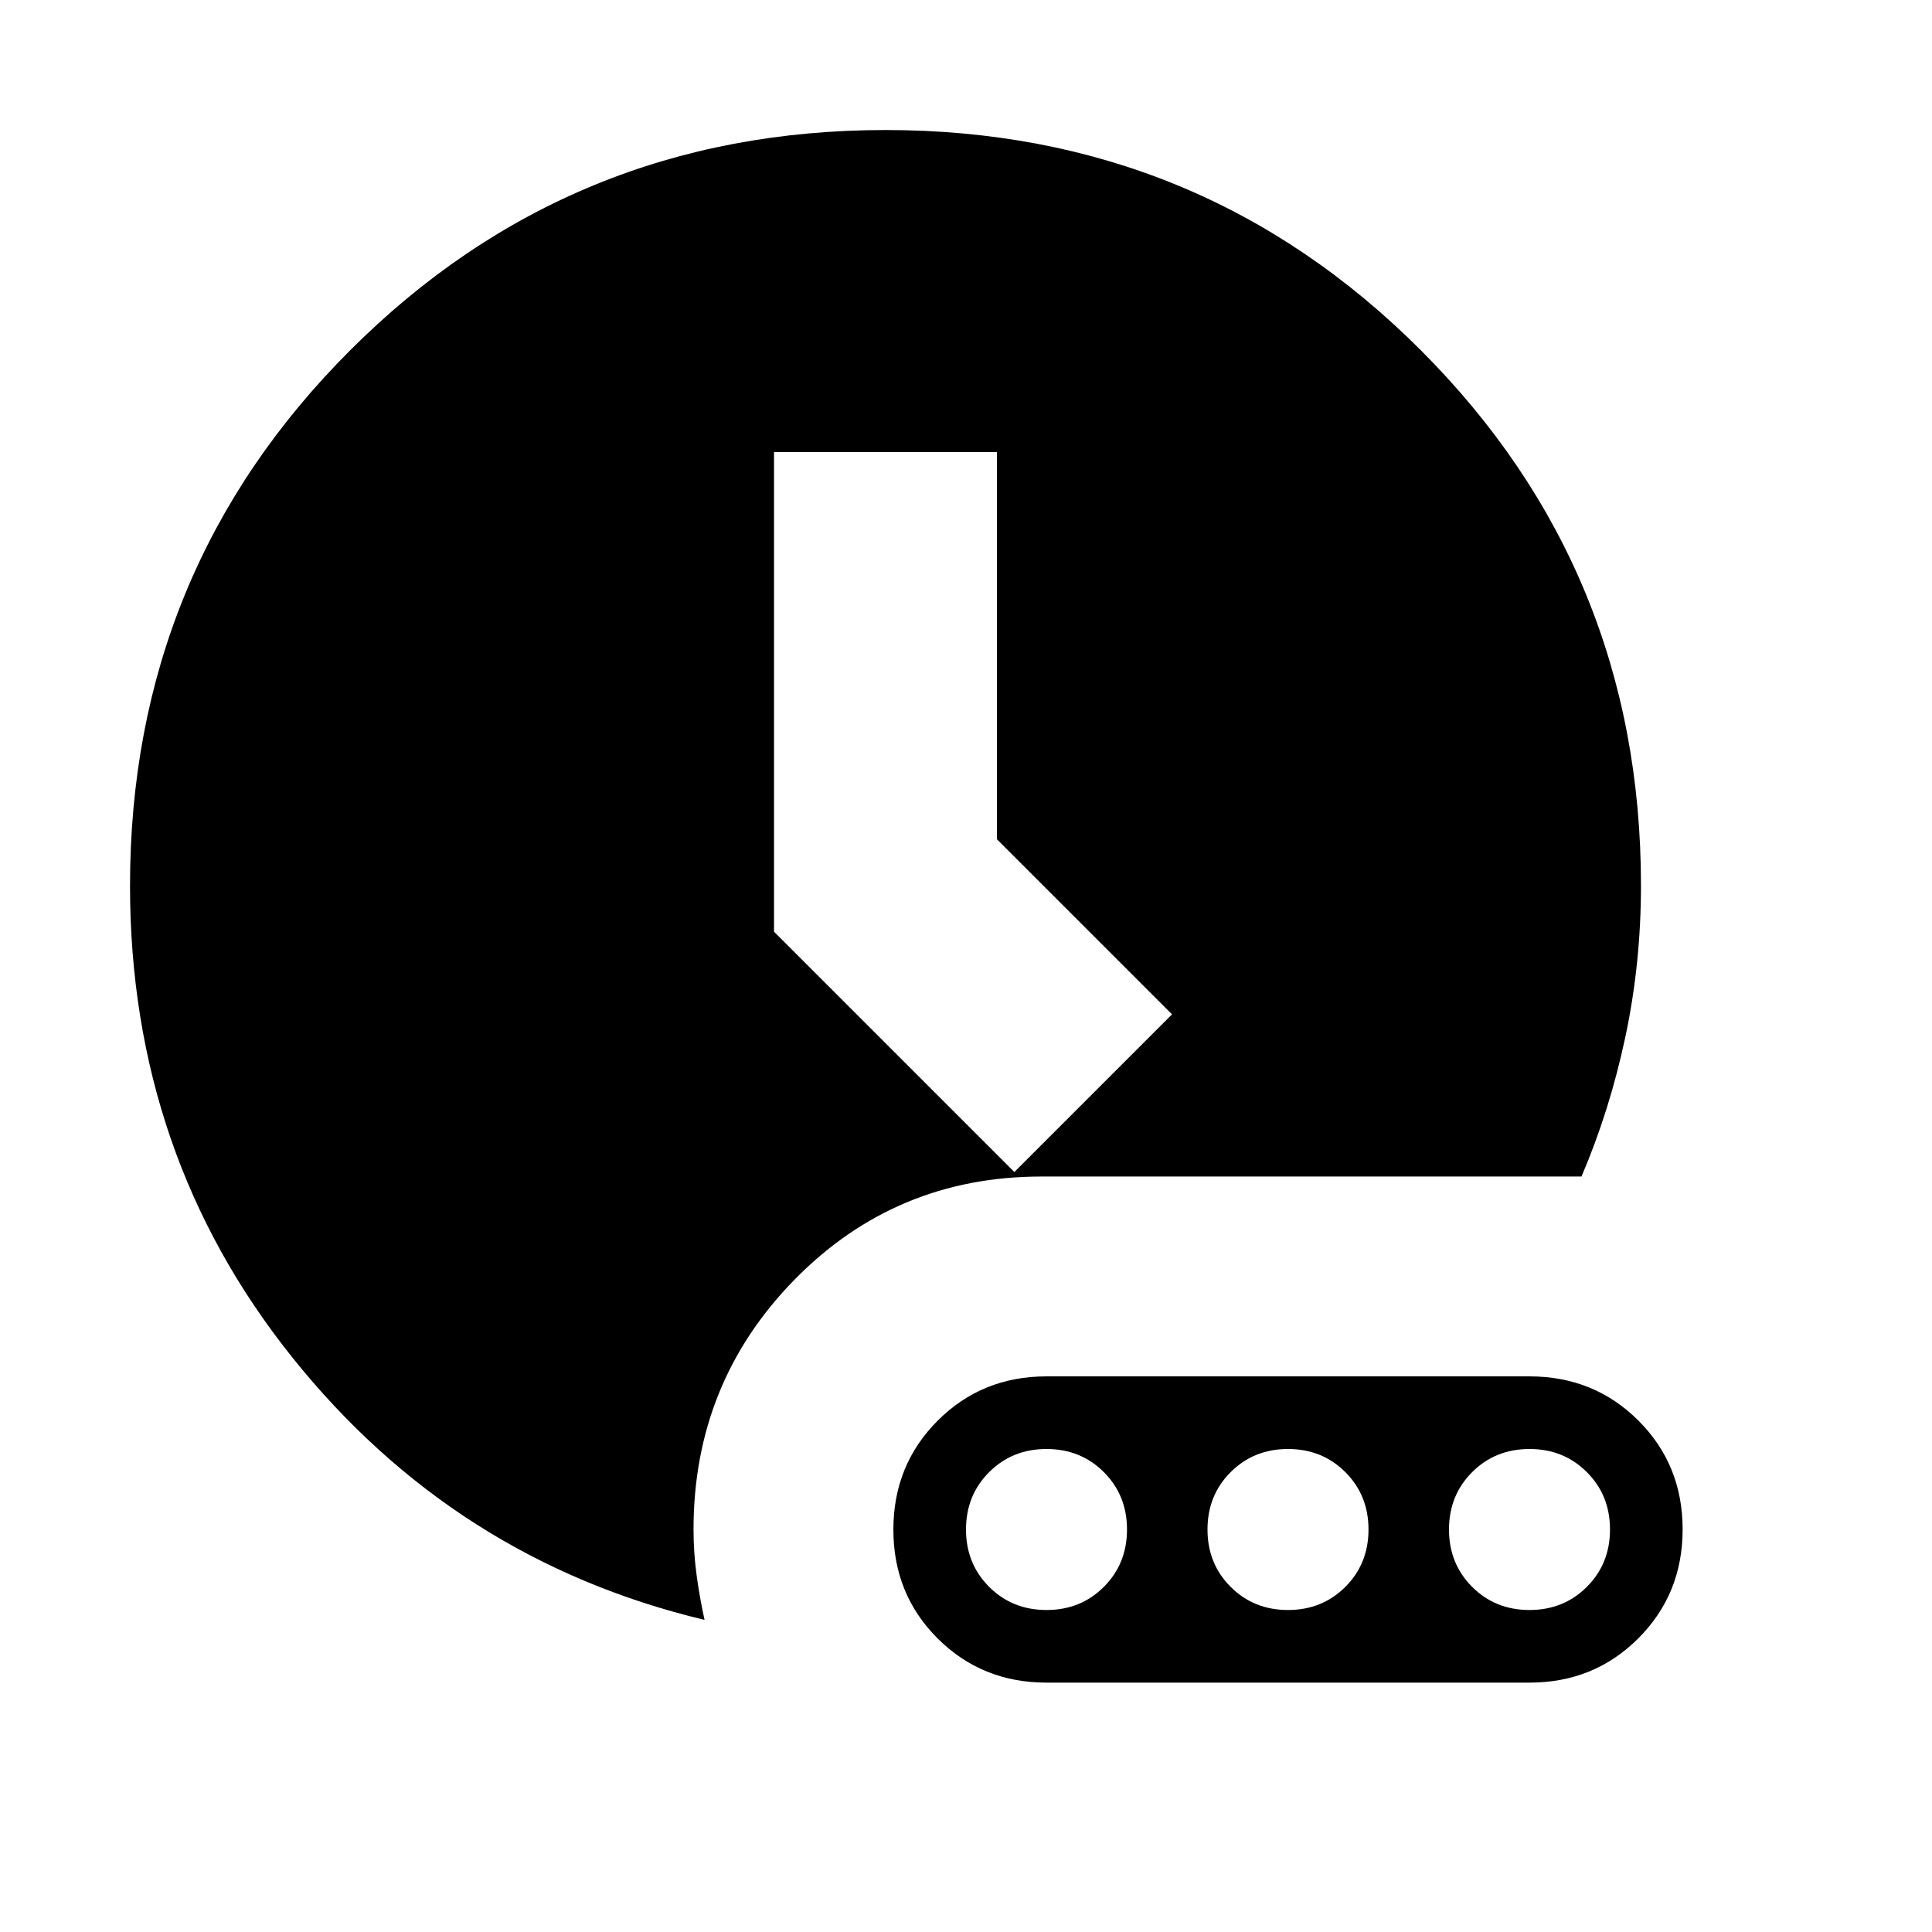 <svg xmlns="http://www.w3.org/2000/svg" height="24" viewBox="0 96 960 960" width="24"><path d="M350.087 900.913q-124.239-29.717-204.859-130.446-80.62-100.728-80.62-234.352 0-156.727 109.446-266.117Q283.5 160.609 440.056 160.609t265.946 109.429Q815.391 379.467 815.391 536q0 38.808-7.799 75.41t-21.766 69.199H517.535q-72.492 0-122.709 51.217T344.609 856q0 11.225 1.5 22.449 1.5 11.225 3.978 22.464ZM504.022 678.37l78.348-78.348-86.979-86.979V320.609H384.609v238.348L504.022 678.37ZM520 932.087h240q32.093 0 54.09-22.017t21.997-54.138q0-32.121-21.997-54.07-21.997-21.949-54.09-21.949H520q-32.093 0-54.09 22.017t-21.997 54.138q0 32.121 21.997 54.07 21.997 21.949 54.09 21.949ZM520 896q-17 0-28.5-11.5T480 856q0-17 11.5-28.5T520 816q17 0 28.5 11.5T560 856q0 17-11.5 28.5T520 896Zm120 0q-17 0-28.5-11.5T600 856q0-17 11.5-28.5T640 816q17 0 28.5 11.5T680 856q0 17-11.5 28.5T640 896Zm120 0q-17 0-28.5-11.5T720 856q0-17 11.5-28.5T760 816q17 0 28.5 11.5T800 856q0 17-11.5 28.5T760 896Z"/></svg>